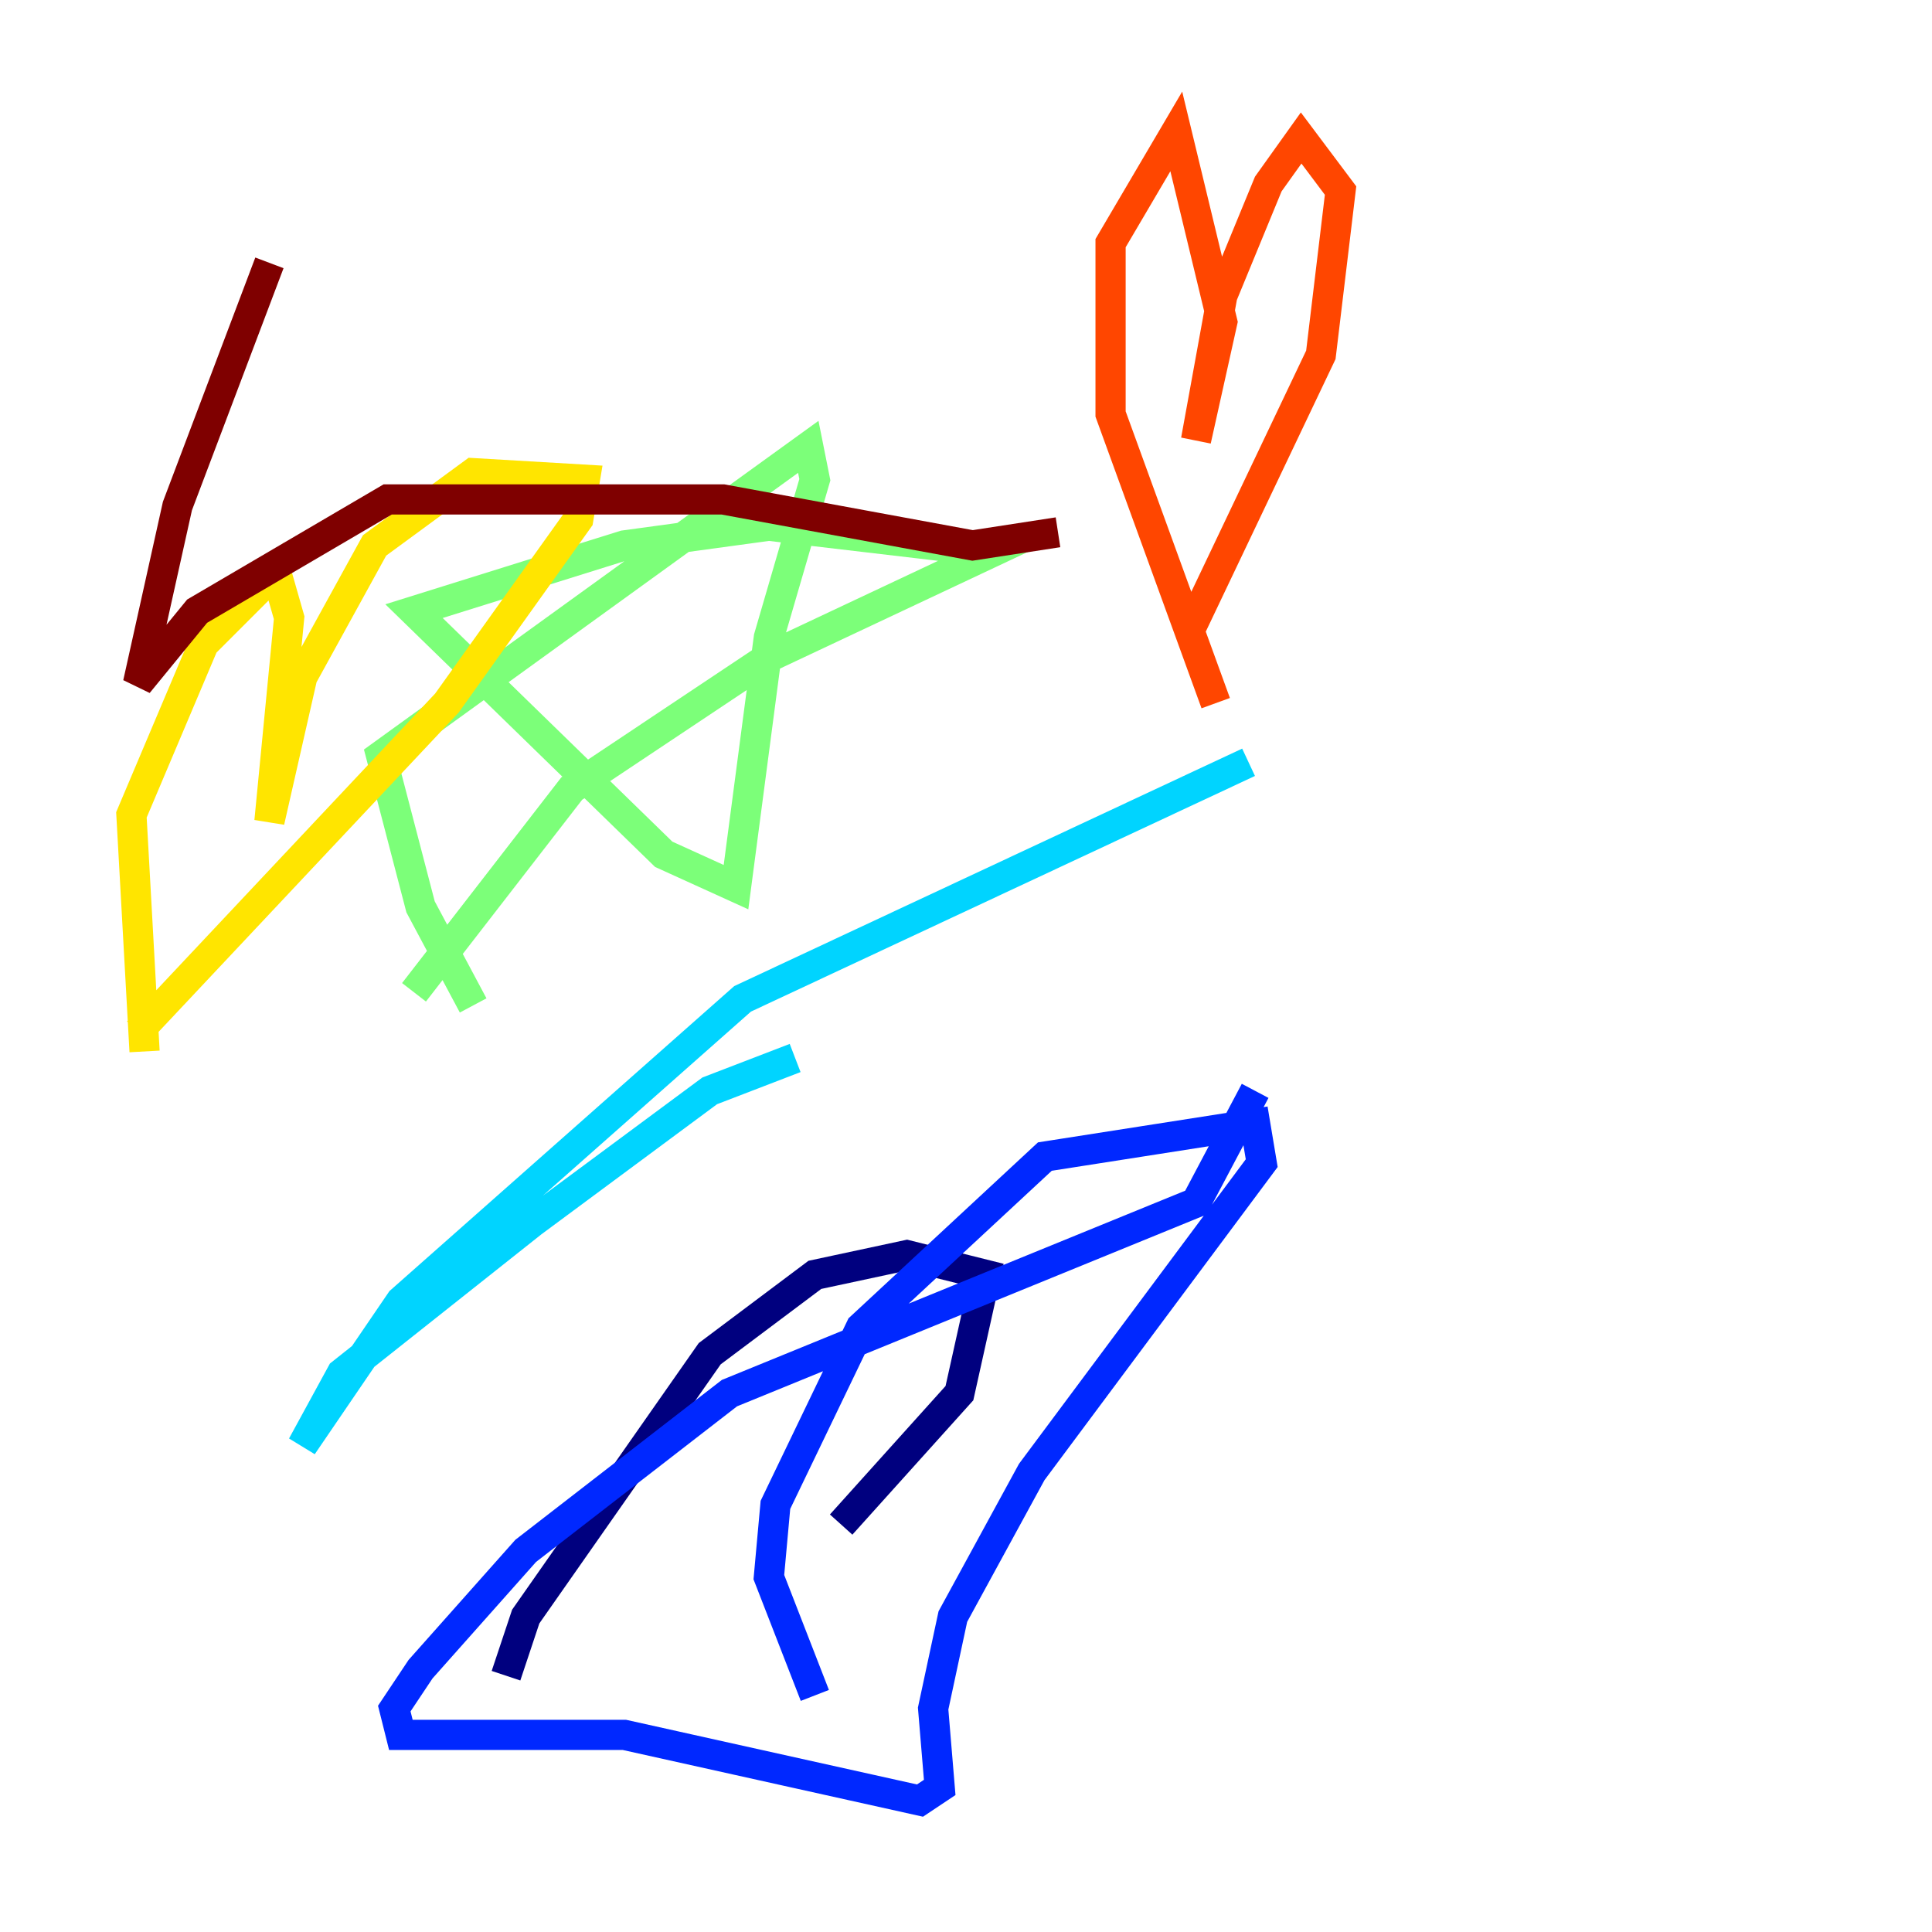 <?xml version="1.0" encoding="utf-8" ?>
<svg baseProfile="tiny" height="128" version="1.2" viewBox="0,0,128,128" width="128" xmlns="http://www.w3.org/2000/svg" xmlns:ev="http://www.w3.org/2001/xml-events" xmlns:xlink="http://www.w3.org/1999/xlink"><defs /><polyline fill="none" points="55.728,101.007 63.565,92.299 65.306,84.463 60.082,83.156 53.986,84.463 47.02,89.687 34.83,107.102 33.524,111.02" stroke="#00007f" stroke-width="2" /><polyline fill="none" points="53.986,112.326 50.939,104.49 51.374,99.701 57.034,87.946 69.225,76.626 83.156,74.449 83.592,77.061 68.354,97.524 63.129,107.102 61.823,113.197 62.258,118.422 60.952,119.293 41.361,114.939 26.558,114.939 26.122,113.197 27.864,110.585 34.83,102.748 48.327,92.299 79.238,79.674 83.156,72.272" stroke="#0028ff" stroke-width="2" /><polyline fill="none" points="52.68,70.095 47.02,72.272 35.265,80.98 22.64,90.993 20.027,95.782 26.558,86.204 49.197,66.177 82.721,50.503" stroke="#00d4ff" stroke-width="2" /><polyline fill="none" points="31.347,66.612 27.864,60.082 25.252,50.068 53.551,29.605 53.986,31.782 50.939,42.231 48.762,58.776 43.973,56.599 27.429,40.49 41.361,36.136 50.939,34.83 65.742,36.571 50.939,43.537 37.878,52.245 27.429,65.742" stroke="#7cff79" stroke-width="2" /><polyline fill="none" points="9.578,69.66 8.707,53.986 13.497,42.667 18.286,37.878 19.157,40.925 17.85,54.422 20.027,44.843 24.816,36.136 31.347,31.347 38.748,31.782 38.313,34.395 29.605,46.585 9.143,68.354" stroke="#ffe500" stroke-width="2" /><polyline fill="none" points="80.544,46.585 73.578,27.429 73.578,16.109 77.932,8.707 80.98,21.333 79.238,29.17 80.98,19.592 84.027,12.191 86.204,9.143 88.816,12.626 87.51,23.51 78.803,41.796" stroke="#ff4600" stroke-width="2" /><polyline fill="none" points="17.85,17.415 11.755,33.524 9.143,45.279 13.061,40.49 25.687,33.088 47.891,33.088 64.435,36.136 70.095,35.265" stroke="#7f0000" stroke-width="2" /></svg>